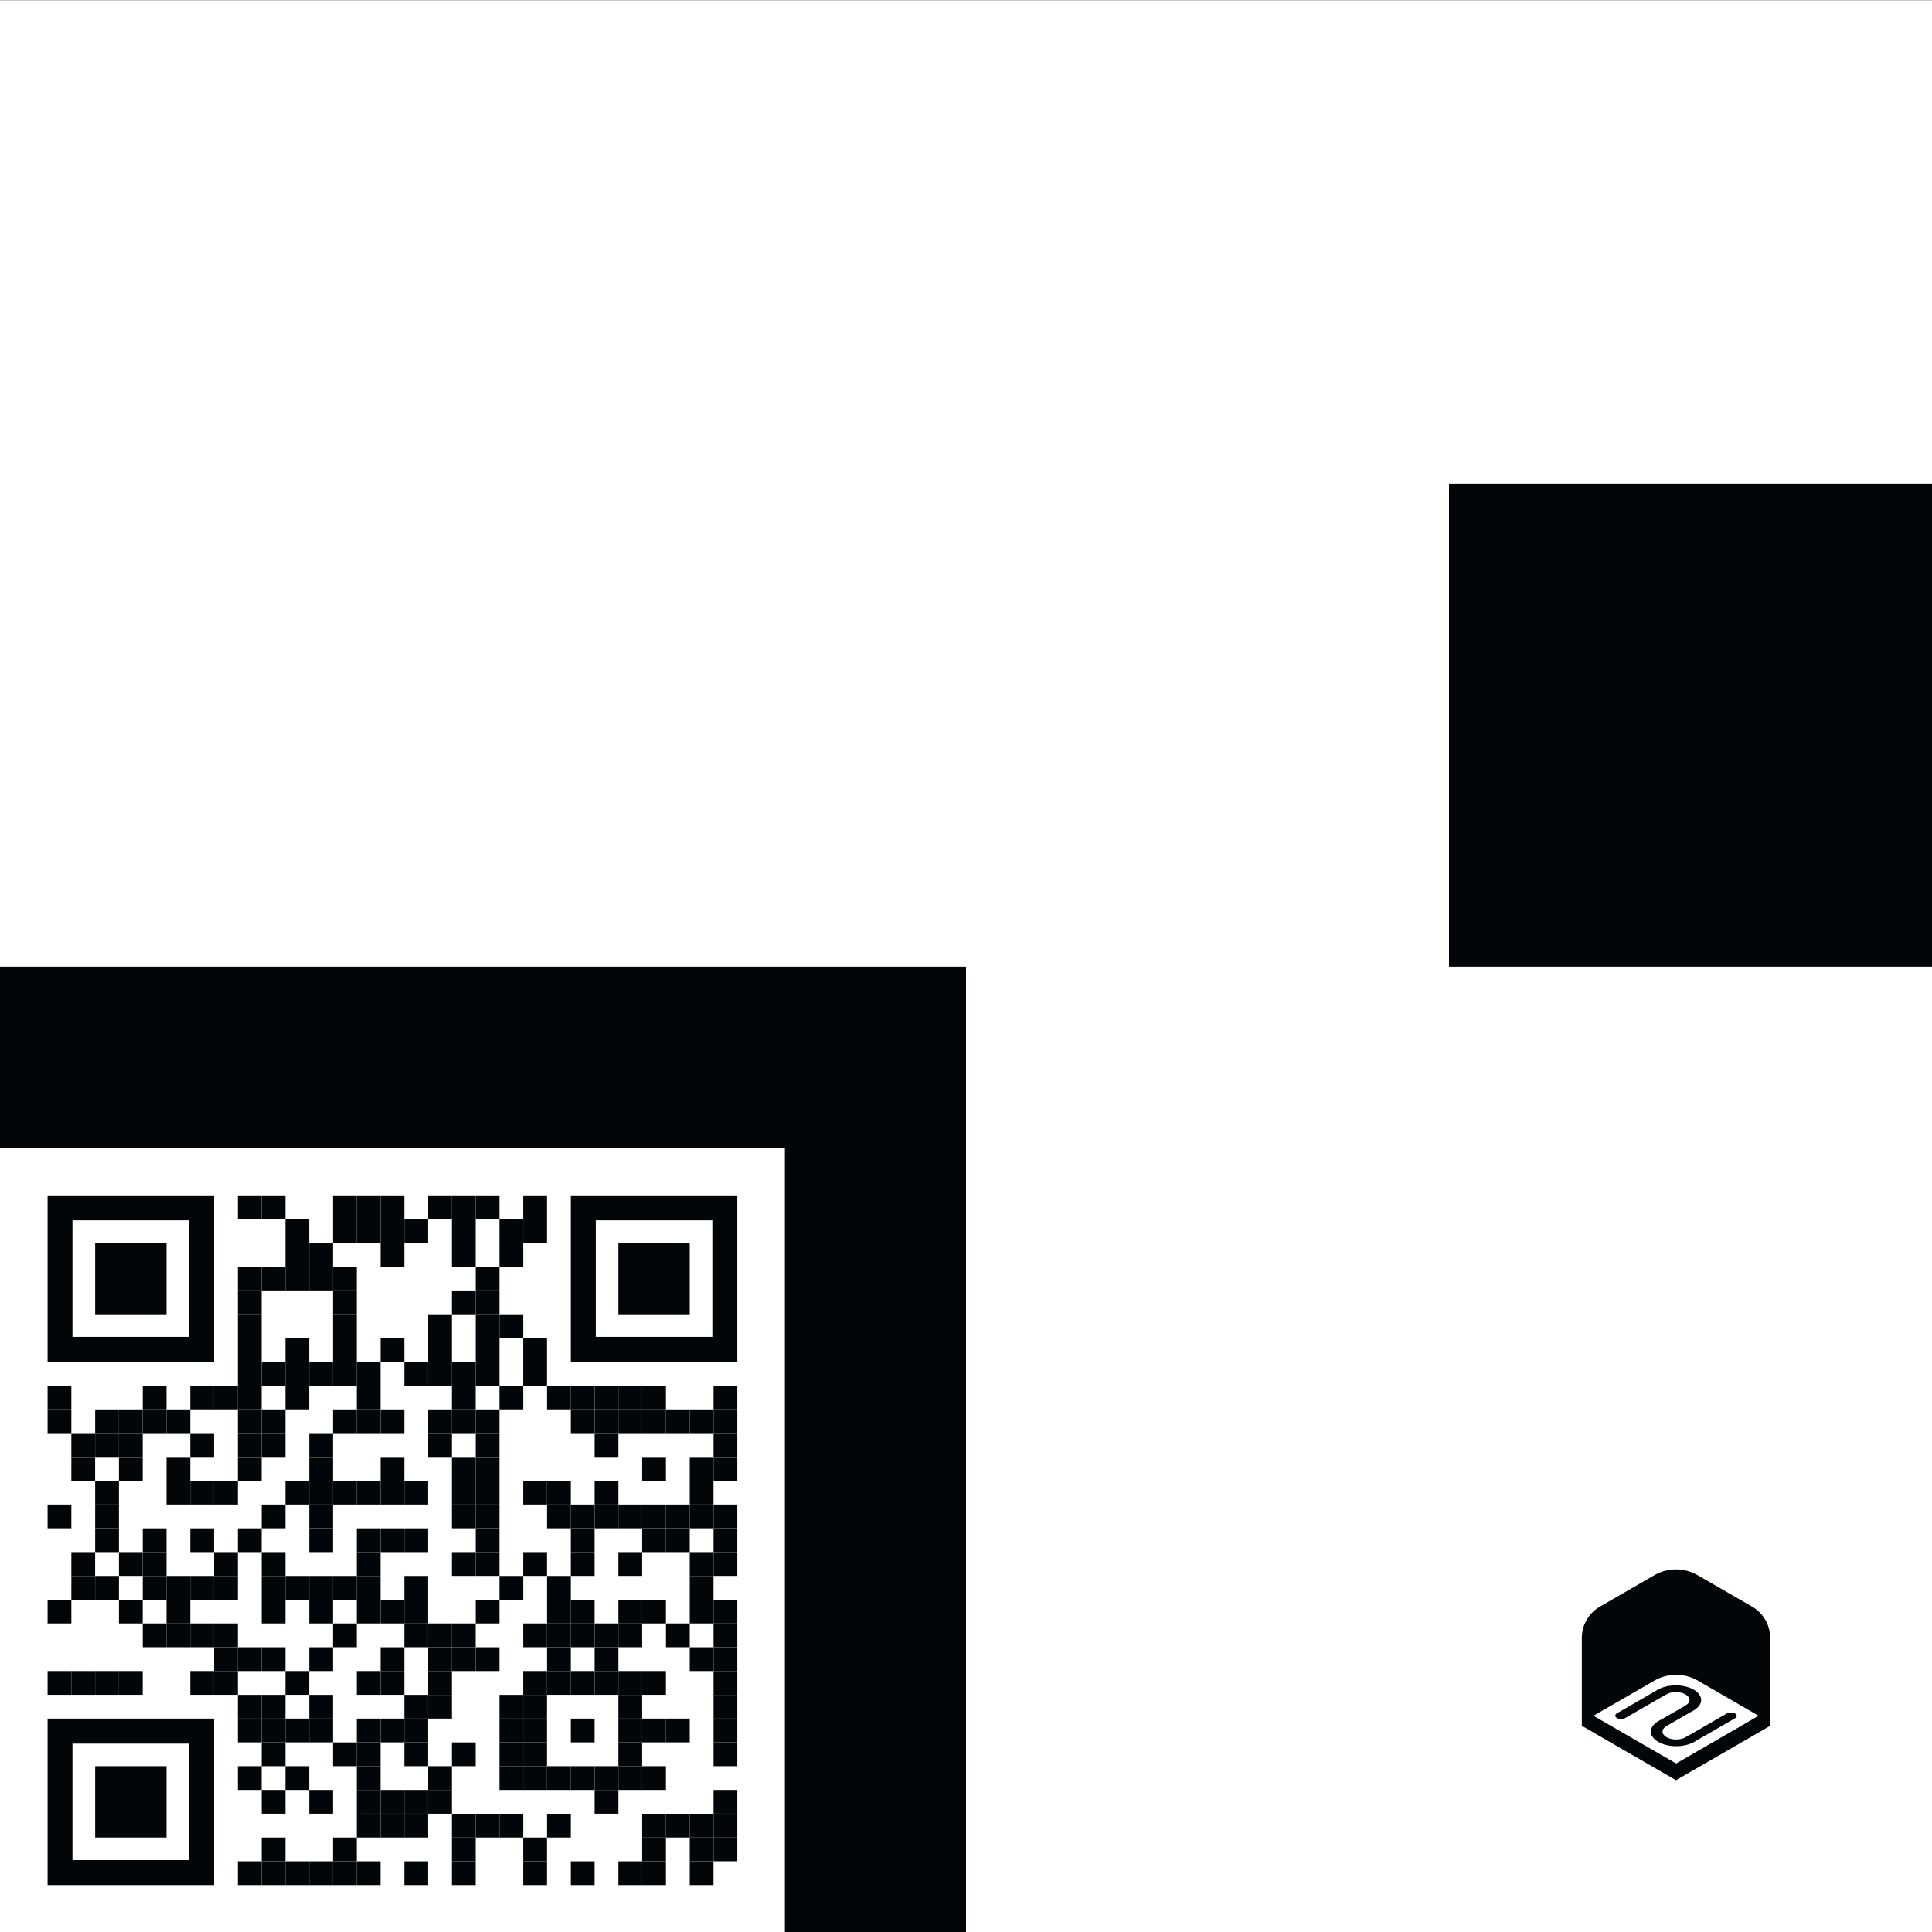 <svg xmlns="http://www.w3.org/2000/svg" xmlns:xlink="http://www.w3.org/1999/xlink" viewBox="0 0 400 400"><rect x="0" y="0" width="400" height="400" fill="#808080" stroke="none"/><defs><style>.a{fill:#020608;}.b{fill:#fff;}.c{fill:none;}</style><symbol id="a" viewBox="0 0 1300 1454.7"><path class="a" d="M1175,256.7,800,40.19a300,300,0,0,0-300,0L125,256.7A250,250,0,0,0,0,473.21v606.21L650,1454.7l650-375.28V473.21A250,250,0,0,0,1175,256.7ZM651.1,1339.47,80.28,1010.15,500.89,767.49a300,300,0,0,1,300.27.26l418.56,242.4Z"/><path class="a" d="M717.32,1190.83c-15.75-9.09-15.83-23.79-.18-32.83l283.41-163.63c15.66-9,41.11-9,56.87.1s15.83,23.8.17,32.83L774.18,1190.93C758.53,1200,733.07,1199.92,717.32,1190.83Z"/><path class="a" d="M527.19,1081.06c-15.75-9.1-15.83-23.79-.18-32.83L716,939.14c15.65-9,41.11-9,56.86.11s15.83,23.79.18,32.82L584.05,1081.16C568.4,1090.2,542.94,1090.15,527.19,1081.06Z"/><path class="a" d="M242.58,1025.83c-15.75-9.09-15.83-23.79-.17-32.83L525.82,829.37c15.65-9,41.11-9,56.86.1s15.83,23.8.18,32.83L299.45,1025.93C283.79,1035,258.34,1034.92,242.58,1025.83Z"/><path class="a" d="M716.13,972c-15.75-9.09-15.83-23.79-.18-32.83,36.47-21,36.28-55.41-.41-76.6s-96.22-21.29-132.68-.24c-15.65,9-41.11,9-56.86-.1s-15.83-23.79-.18-32.83c67.72-39.1,178.25-38.9,246.4.45S840.71,933,773,972.07C757.34,981.11,731.88,981.07,716.13,972Z"/><path class="a" d="M527.78,1190.49c-68.14-39.35-68.49-103.16-.77-142.26,15.65-9,41.11-9,56.86.1s15.83,23.79.18,32.83c-36.47,21-36.28,55.42.41,76.6s96.22,21.29,132.68.24c15.65-9,41.11-9,56.86.1s15.83,23.8.18,32.83C706.46,1230,595.93,1229.83,527.78,1190.49Z"/></symbol></defs><title>m-2</title><rect class="b" y="0.07" width="400.07" height="400.07"/><use width="1300" height="1454.7" transform="translate(327.5 324.93) scale(0.03)" xlink:href="#a"/><rect class="a" y="200.14" width="200" height="200"/><rect class="b" y="237.64" width="162.5" height="162.5"/><rect class="b" x="300" y="200.11" width="100" height="100"/><rect class="a" x="300" y="100.14" width="100" height="100"/><rect class="a" x="49.24" y="247.49" width="4.92" height="4.92"/><rect class="a" x="54.17" y="247.49" width="4.92" height="4.92"/><rect class="a" x="68.94" y="247.49" width="4.92" height="4.92"/><rect class="a" x="73.86" y="247.49" width="4.92" height="4.92"/><rect class="a" x="78.79" y="247.49" width="4.92" height="4.92"/><rect class="a" x="88.64" y="247.49" width="4.92" height="4.92"/><rect class="a" x="93.56" y="247.49" width="4.92" height="4.92"/><rect class="a" x="98.49" y="247.49" width="4.92" height="4.92"/><rect class="a" x="108.33" y="247.49" width="4.92" height="4.92"/><rect class="a" x="59.09" y="252.41" width="4.92" height="4.92"/><rect class="a" x="68.94" y="252.41" width="4.92" height="4.92"/><rect class="a" x="73.86" y="252.41" width="4.92" height="4.92"/><rect class="a" x="78.79" y="252.41" width="4.92" height="4.92"/><rect class="a" x="83.71" y="252.41" width="4.92" height="4.92"/><rect class="a" x="93.56" y="252.41" width="4.92" height="4.92"/><rect class="a" x="103.41" y="252.41" width="4.92" height="4.92"/><rect class="a" x="108.33" y="252.41" width="4.92" height="4.92"/><rect class="a" x="59.09" y="257.34" width="4.92" height="4.92"/><rect class="a" x="64.02" y="257.34" width="4.92" height="4.92"/><rect class="a" x="78.79" y="257.34" width="4.92" height="4.92"/><rect class="a" x="93.56" y="257.34" width="4.92" height="4.92"/><rect class="a" x="103.41" y="257.34" width="4.92" height="4.92"/><rect class="a" x="49.24" y="262.26" width="4.92" height="4.92"/><rect class="a" x="54.17" y="262.26" width="4.92" height="4.92"/><rect class="a" x="59.09" y="262.26" width="4.92" height="4.92"/><rect class="a" x="64.02" y="262.26" width="4.92" height="4.92"/><rect class="a" x="68.94" y="262.26" width="4.92" height="4.92"/><rect class="a" x="98.49" y="262.26" width="4.92" height="4.92"/><rect class="a" x="49.24" y="267.19" width="4.92" height="4.92"/><rect class="a" x="68.94" y="267.19" width="4.92" height="4.92"/><rect class="a" x="93.56" y="267.19" width="4.92" height="4.92"/><rect class="a" x="98.49" y="267.19" width="4.92" height="4.92"/><rect class="a" x="49.24" y="272.11" width="4.92" height="4.92"/><rect class="a" x="68.94" y="272.11" width="4.92" height="4.92"/><rect class="a" x="88.64" y="272.11" width="4.92" height="4.92"/><rect class="a" x="98.49" y="272.11" width="4.92" height="4.92"/><rect class="a" x="103.41" y="272.11" width="4.92" height="4.92"/><rect class="a" x="49.24" y="277.03" width="4.92" height="4.92"/><rect class="a" x="59.09" y="277.03" width="4.92" height="4.92"/><rect class="a" x="68.94" y="277.03" width="4.92" height="4.92"/><rect class="a" x="78.79" y="277.03" width="4.92" height="4.92"/><rect class="a" x="88.64" y="277.03" width="4.92" height="4.92"/><rect class="a" x="98.49" y="277.03" width="4.92" height="4.92"/><rect class="a" x="108.33" y="277.03" width="4.92" height="4.92"/><rect class="a" x="49.24" y="281.96" width="4.92" height="4.92"/><rect class="a" x="54.17" y="281.96" width="4.92" height="4.92"/><rect class="a" x="59.09" y="281.96" width="4.92" height="4.92"/><rect class="a" x="64.02" y="281.96" width="4.92" height="4.92"/><rect class="a" x="68.94" y="281.96" width="4.92" height="4.92"/><rect class="a" x="73.86" y="281.96" width="4.92" height="4.92"/><rect class="a" x="83.71" y="281.96" width="4.92" height="4.92"/><rect class="a" x="88.64" y="281.96" width="4.92" height="4.92"/><rect class="a" x="93.56" y="281.96" width="4.92" height="4.92"/><rect class="a" x="98.49" y="281.96" width="4.92" height="4.92"/><rect class="a" x="108.33" y="281.96" width="4.92" height="4.92"/><rect class="a" x="9.85" y="286.88" width="4.92" height="4.92"/><rect class="a" x="29.55" y="286.88" width="4.92" height="4.92"/><rect class="a" x="39.39" y="286.88" width="4.92" height="4.92"/><rect class="a" x="44.32" y="286.88" width="4.92" height="4.92"/><rect class="a" x="49.24" y="286.88" width="4.92" height="4.92"/><rect class="a" x="59.09" y="286.88" width="4.92" height="4.92"/><rect class="a" x="73.86" y="286.88" width="4.92" height="4.92"/><rect class="a" x="93.56" y="286.88" width="4.92" height="4.92"/><rect class="a" x="103.41" y="286.88" width="4.92" height="4.92"/><rect class="a" x="113.26" y="286.88" width="4.92" height="4.92"/><rect class="a" x="118.18" y="286.88" width="4.92" height="4.92"/><rect class="a" x="123.11" y="286.88" width="4.92" height="4.92"/><rect class="a" x="128.03" y="286.88" width="4.92" height="4.92"/><rect class="a" x="132.95" y="286.88" width="4.92" height="4.92"/><rect class="a" x="147.73" y="286.88" width="4.92" height="4.92"/><rect class="a" x="9.85" y="291.81" width="4.92" height="4.92"/><rect class="a" x="19.7" y="291.81" width="4.92" height="4.92"/><rect class="a" x="24.62" y="291.81" width="4.92" height="4.92"/><rect class="a" x="29.55" y="291.81" width="4.92" height="4.92"/><rect class="a" x="34.47" y="291.81" width="4.92" height="4.92"/><rect class="a" x="49.24" y="291.81" width="4.92" height="4.92"/><rect class="a" x="54.17" y="291.81" width="4.92" height="4.92"/><rect class="a" x="68.94" y="291.81" width="4.92" height="4.92"/><rect class="a" x="73.86" y="291.81" width="4.92" height="4.92"/><rect class="a" x="78.79" y="291.81" width="4.92" height="4.92"/><rect class="a" x="88.64" y="291.81" width="4.92" height="4.92"/><rect class="a" x="93.56" y="291.81" width="4.92" height="4.92"/><rect class="a" x="98.49" y="291.81" width="4.92" height="4.92"/><rect class="a" x="118.18" y="291.81" width="4.92" height="4.92"/><rect class="a" x="123.11" y="291.81" width="4.92" height="4.92"/><rect class="a" x="128.03" y="291.81" width="4.92" height="4.92"/><rect class="a" x="132.95" y="291.81" width="4.92" height="4.92"/><rect class="a" x="137.88" y="291.81" width="4.92" height="4.92"/><rect class="a" x="142.8" y="291.81" width="4.92" height="4.92"/><rect class="a" x="147.73" y="291.81" width="4.92" height="4.92"/><rect class="a" x="14.77" y="296.73" width="4.92" height="4.92"/><rect class="a" x="19.7" y="296.73" width="4.92" height="4.92"/><rect class="a" x="24.62" y="296.73" width="4.92" height="4.92"/><rect class="a" x="39.39" y="296.73" width="4.92" height="4.92"/><rect class="a" x="49.24" y="296.73" width="4.92" height="4.92"/><rect class="a" x="54.17" y="296.73" width="4.92" height="4.92"/><rect class="a" x="64.02" y="296.73" width="4.92" height="4.92"/><rect class="a" x="88.64" y="296.73" width="4.92" height="4.92"/><rect class="a" x="98.49" y="296.73" width="4.92" height="4.92"/><rect class="a" x="123.11" y="296.73" width="4.92" height="4.92"/><rect class="a" x="147.73" y="296.73" width="4.92" height="4.92"/><rect class="a" x="14.77" y="301.66" width="4.92" height="4.92"/><rect class="a" x="24.62" y="301.66" width="4.92" height="4.92"/><rect class="a" x="34.47" y="301.66" width="4.92" height="4.92"/><rect class="a" x="49.24" y="301.66" width="4.92" height="4.92"/><rect class="a" x="64.02" y="301.66" width="4.92" height="4.92"/><rect class="a" x="78.79" y="301.66" width="4.92" height="4.92"/><rect class="a" x="93.56" y="301.66" width="4.92" height="4.92"/><rect class="a" x="98.49" y="301.66" width="4.92" height="4.92"/><rect class="a" x="132.95" y="301.66" width="4.92" height="4.92"/><rect class="a" x="142.8" y="301.66" width="4.92" height="4.92"/><rect class="a" x="147.73" y="301.66" width="4.92" height="4.92"/><rect class="a" x="19.7" y="306.58" width="4.92" height="4.92"/><rect class="a" x="34.47" y="306.58" width="4.92" height="4.92"/><rect class="a" x="39.39" y="306.58" width="4.92" height="4.92"/><rect class="a" x="44.32" y="306.58" width="4.92" height="4.92"/><rect class="a" x="59.09" y="306.58" width="4.92" height="4.92"/><rect class="a" x="64.02" y="306.58" width="4.92" height="4.92"/><rect class="a" x="68.94" y="306.58" width="4.92" height="4.92"/><rect class="a" x="73.86" y="306.58" width="4.92" height="4.92"/><rect class="a" x="78.79" y="306.58" width="4.92" height="4.92"/><rect class="a" x="83.71" y="306.58" width="4.92" height="4.92"/><rect class="a" x="93.56" y="306.58" width="4.92" height="4.92"/><rect class="a" x="98.49" y="306.58" width="4.92" height="4.92"/><rect class="a" x="108.33" y="306.58" width="4.92" height="4.92"/><rect class="a" x="113.26" y="306.58" width="4.92" height="4.92"/><rect class="a" x="123.11" y="306.58" width="4.92" height="4.92"/><rect class="a" x="142.8" y="306.58" width="4.92" height="4.92"/><rect class="a" x="9.85" y="311.5" width="4.92" height="4.92"/><rect class="a" x="19.7" y="311.5" width="4.92" height="4.92"/><rect class="a" x="54.17" y="311.5" width="4.92" height="4.92"/><rect class="a" x="64.02" y="311.5" width="4.92" height="4.92"/><rect class="a" x="93.56" y="311.5" width="4.92" height="4.92"/><rect class="a" x="98.49" y="311.5" width="4.92" height="4.92"/><rect class="a" x="113.26" y="311.5" width="4.92" height="4.92"/><rect class="a" x="118.18" y="311.5" width="4.92" height="4.92"/><rect class="a" x="123.11" y="311.5" width="4.92" height="4.92"/><rect class="a" x="128.03" y="311.5" width="4.92" height="4.92"/><rect class="a" x="132.95" y="311.5" width="4.92" height="4.92"/><rect class="a" x="137.88" y="311.5" width="4.92" height="4.92"/><rect class="a" x="142.8" y="311.5" width="4.92" height="4.92"/><rect class="a" x="147.73" y="311.5" width="4.92" height="4.92"/><rect class="a" x="19.7" y="316.43" width="4.92" height="4.92"/><rect class="a" x="29.55" y="316.43" width="4.92" height="4.92"/><rect class="a" x="39.39" y="316.43" width="4.92" height="4.92"/><rect class="a" x="49.24" y="316.43" width="4.92" height="4.92"/><rect class="a" x="64.02" y="316.43" width="4.92" height="4.92"/><rect class="a" x="73.86" y="316.43" width="4.92" height="4.92"/><rect class="a" x="78.79" y="316.43" width="4.92" height="4.92"/><rect class="a" x="83.71" y="316.43" width="4.92" height="4.92"/><rect class="a" x="98.49" y="316.43" width="4.92" height="4.92"/><rect class="a" x="118.18" y="316.43" width="4.92" height="4.92"/><rect class="a" x="132.95" y="316.43" width="4.92" height="4.92"/><rect class="a" x="137.88" y="316.43" width="4.92" height="4.92"/><rect class="a" x="147.73" y="316.43" width="4.92" height="4.92"/><rect class="a" x="14.77" y="321.35" width="4.92" height="4.92"/><rect class="a" x="24.62" y="321.35" width="4.92" height="4.92"/><rect class="a" x="29.55" y="321.35" width="4.92" height="4.92"/><rect class="a" x="44.32" y="321.35" width="4.92" height="4.92"/><rect class="a" x="54.17" y="321.35" width="4.92" height="4.92"/><rect class="a" x="73.86" y="321.35" width="4.92" height="4.92"/><rect class="a" x="93.56" y="321.35" width="4.92" height="4.92"/><rect class="a" x="98.49" y="321.35" width="4.92" height="4.92"/><rect class="a" x="108.33" y="321.35" width="4.92" height="4.92"/><rect class="a" x="118.18" y="321.35" width="4.92" height="4.92"/><rect class="a" x="128.03" y="321.35" width="4.92" height="4.92"/><rect class="a" x="142.8" y="321.35" width="4.92" height="4.92"/><rect class="a" x="147.73" y="321.35" width="4.92" height="4.92"/><rect class="a" x="14.77" y="326.28" width="4.92" height="4.92"/><rect class="a" x="19.7" y="326.28" width="4.92" height="4.92"/><rect class="a" x="29.55" y="326.28" width="4.92" height="4.92"/><rect class="a" x="34.47" y="326.28" width="4.92" height="4.92"/><rect class="a" x="39.39" y="326.28" width="4.92" height="4.92"/><rect class="a" x="44.32" y="326.28" width="4.92" height="4.92"/><rect class="a" x="54.17" y="326.28" width="4.92" height="4.92"/><rect class="a" x="59.09" y="326.28" width="4.92" height="4.92"/><rect class="a" x="64.02" y="326.28" width="4.92" height="4.92"/><rect class="a" x="68.94" y="326.28" width="4.92" height="4.92"/><rect class="a" x="73.86" y="326.28" width="4.92" height="4.92"/><rect class="a" x="83.71" y="326.28" width="4.92" height="4.92"/><rect class="a" x="103.41" y="326.28" width="4.92" height="4.92"/><rect class="a" x="113.26" y="326.28" width="4.92" height="4.92"/><rect class="a" x="142.8" y="326.28" width="4.92" height="4.92"/><rect class="a" x="9.85" y="331.2" width="4.92" height="4.92"/><rect class="a" x="24.62" y="331.2" width="4.92" height="4.92"/><rect class="a" x="34.47" y="331.2" width="4.92" height="4.92"/><rect class="a" x="54.17" y="331.2" width="4.92" height="4.92"/><rect class="a" x="64.02" y="331.2" width="4.92" height="4.92"/><rect class="a" x="73.86" y="331.2" width="4.92" height="4.92"/><rect class="a" x="78.79" y="331.2" width="4.92" height="4.92"/><rect class="a" x="83.71" y="331.2" width="4.92" height="4.92"/><rect class="a" x="98.49" y="331.2" width="4.92" height="4.92"/><rect class="a" x="113.26" y="331.2" width="4.92" height="4.92"/><rect class="a" x="118.18" y="331.2" width="4.92" height="4.92"/><rect class="a" x="128.03" y="331.2" width="4.92" height="4.92"/><rect class="a" x="132.95" y="331.2" width="4.92" height="4.92"/><rect class="a" x="142.8" y="331.2" width="4.92" height="4.92"/><rect class="a" x="147.73" y="331.2" width="4.92" height="4.92"/><rect class="a" x="29.55" y="336.12" width="4.92" height="4.92"/><rect class="a" x="34.47" y="336.12" width="4.92" height="4.92"/><rect class="a" x="39.39" y="336.12" width="4.92" height="4.92"/><rect class="a" x="44.32" y="336.12" width="4.92" height="4.92"/><rect class="a" x="68.94" y="336.12" width="4.92" height="4.92"/><rect class="a" x="83.71" y="336.12" width="4.92" height="4.92"/><rect class="a" x="88.64" y="336.12" width="4.92" height="4.92"/><rect class="a" x="93.56" y="336.12" width="4.92" height="4.92"/><rect class="a" x="108.33" y="336.12" width="4.92" height="4.92"/><rect class="a" x="113.26" y="336.12" width="4.92" height="4.92"/><rect class="a" x="118.18" y="336.12" width="4.92" height="4.92"/><rect class="a" x="123.11" y="336.12" width="4.92" height="4.92"/><rect class="a" x="128.03" y="336.12" width="4.92" height="4.92"/><rect class="a" x="137.88" y="336.12" width="4.92" height="4.92"/><rect class="a" x="147.73" y="336.12" width="4.92" height="4.92"/><rect class="a" x="44.32" y="341.05" width="4.92" height="4.92"/><rect class="a" x="49.24" y="341.05" width="4.92" height="4.92"/><rect class="a" x="54.17" y="341.05" width="4.92" height="4.92"/><rect class="a" x="64.02" y="341.05" width="4.92" height="4.92"/><rect class="a" x="78.79" y="341.05" width="4.92" height="4.92"/><rect class="a" x="88.64" y="341.05" width="4.92" height="4.92"/><rect class="a" x="93.56" y="341.05" width="4.92" height="4.92"/><rect class="a" x="98.49" y="341.05" width="4.92" height="4.92"/><rect class="a" x="113.26" y="341.05" width="4.92" height="4.92"/><rect class="a" x="123.11" y="341.05" width="4.92" height="4.92"/><rect class="a" x="142.8" y="341.05" width="4.92" height="4.92"/><rect class="a" x="147.73" y="341.05" width="4.92" height="4.92"/><rect class="a" x="9.85" y="345.97" width="4.92" height="4.92"/><rect class="a" x="14.77" y="345.97" width="4.92" height="4.92"/><rect class="a" x="19.7" y="345.97" width="4.92" height="4.92"/><rect class="a" x="24.62" y="345.97" width="4.92" height="4.92"/><rect class="a" x="39.39" y="345.97" width="4.92" height="4.92"/><rect class="a" x="44.32" y="345.97" width="4.92" height="4.92"/><rect class="a" x="59.09" y="345.97" width="4.92" height="4.92"/><rect class="a" x="73.86" y="345.97" width="4.92" height="4.92"/><rect class="a" x="78.79" y="345.97" width="4.92" height="4.92"/><rect class="a" x="88.64" y="345.97" width="4.92" height="4.92"/><rect class="a" x="108.33" y="345.97" width="4.92" height="4.92"/><rect class="a" x="113.26" y="345.97" width="4.92" height="4.92"/><rect class="a" x="118.18" y="345.97" width="4.92" height="4.92"/><rect class="a" x="123.11" y="345.97" width="4.92" height="4.92"/><rect class="a" x="128.03" y="345.97" width="4.92" height="4.92"/><rect class="a" x="132.95" y="345.97" width="4.92" height="4.92"/><rect class="a" x="147.73" y="345.97" width="4.92" height="4.92"/><rect class="a" x="49.24" y="350.9" width="4.92" height="4.92"/><rect class="a" x="54.17" y="350.9" width="4.92" height="4.92"/><rect class="a" x="64.02" y="350.9" width="4.92" height="4.92"/><rect class="a" x="83.71" y="350.9" width="4.92" height="4.92"/><rect class="a" x="88.64" y="350.9" width="4.92" height="4.92"/><rect class="a" x="103.41" y="350.9" width="4.92" height="4.92"/><rect class="a" x="108.33" y="350.9" width="4.92" height="4.92"/><rect class="a" x="128.03" y="350.9" width="4.92" height="4.92"/><rect class="a" x="147.73" y="350.9" width="4.92" height="4.92"/><rect class="a" x="49.24" y="355.82" width="4.92" height="4.92"/><rect class="a" x="54.17" y="355.82" width="4.92" height="4.92"/><rect class="a" x="59.09" y="355.82" width="4.92" height="4.92"/><rect class="a" x="64.02" y="355.82" width="4.92" height="4.92"/><rect class="a" x="73.86" y="355.82" width="4.92" height="4.92"/><rect class="a" x="78.79" y="355.82" width="4.92" height="4.92"/><rect class="a" x="83.71" y="355.82" width="4.92" height="4.92"/><rect class="a" x="103.41" y="355.82" width="4.92" height="4.92"/><rect class="a" x="108.33" y="355.82" width="4.92" height="4.92"/><rect class="a" x="118.18" y="355.82" width="4.92" height="4.92"/><rect class="a" x="128.03" y="355.82" width="4.92" height="4.92"/><rect class="a" x="132.95" y="355.82" width="4.92" height="4.92"/><rect class="a" x="137.88" y="355.82" width="4.92" height="4.92"/><rect class="a" x="147.73" y="355.82" width="4.92" height="4.92"/><rect class="a" x="54.17" y="360.75" width="4.92" height="4.92"/><rect class="a" x="68.94" y="360.75" width="4.92" height="4.92"/><rect class="a" x="73.86" y="360.75" width="4.92" height="4.92"/><rect class="a" x="83.71" y="360.75" width="4.92" height="4.92"/><rect class="a" x="93.56" y="360.75" width="4.92" height="4.92"/><rect class="a" x="103.41" y="360.75" width="4.92" height="4.92"/><rect class="a" x="108.33" y="360.75" width="4.92" height="4.92"/><rect class="a" x="128.03" y="360.75" width="4.92" height="4.92"/><rect class="a" x="147.73" y="360.75" width="4.92" height="4.92"/><rect class="a" x="49.24" y="365.67" width="4.92" height="4.92"/><rect class="a" x="59.09" y="365.67" width="4.92" height="4.92"/><rect class="a" x="73.86" y="365.67" width="4.92" height="4.92"/><rect class="a" x="88.64" y="365.67" width="4.92" height="4.92"/><rect class="a" x="103.41" y="365.67" width="4.92" height="4.92"/><rect class="a" x="108.33" y="365.67" width="4.92" height="4.92"/><rect class="a" x="113.26" y="365.67" width="4.92" height="4.92"/><rect class="a" x="118.18" y="365.67" width="4.92" height="4.92"/><rect class="a" x="123.11" y="365.67" width="4.92" height="4.92"/><rect class="a" x="128.03" y="365.67" width="4.92" height="4.92"/><rect class="a" x="132.95" y="365.67" width="4.92" height="4.92"/><rect class="a" x="54.17" y="370.59" width="4.92" height="4.92"/><rect class="a" x="64.02" y="370.59" width="4.92" height="4.92"/><rect class="a" x="73.86" y="370.59" width="4.92" height="4.92"/><rect class="a" x="78.79" y="370.59" width="4.92" height="4.92"/><rect class="a" x="83.71" y="370.59" width="4.92" height="4.92"/><rect class="a" x="88.64" y="370.59" width="4.92" height="4.92"/><rect class="a" x="123.11" y="370.59" width="4.92" height="4.92"/><rect class="a" x="147.73" y="370.59" width="4.92" height="4.92"/><rect class="a" x="73.86" y="375.52" width="4.92" height="4.92"/><rect class="a" x="78.79" y="375.52" width="4.92" height="4.92"/><rect class="a" x="83.71" y="375.52" width="4.92" height="4.92"/><rect class="a" x="93.56" y="375.52" width="4.92" height="4.92"/><rect class="a" x="98.49" y="375.52" width="4.92" height="4.92"/><rect class="a" x="103.41" y="375.52" width="4.92" height="4.92"/><rect class="a" x="113.26" y="375.52" width="4.92" height="4.92"/><rect class="a" x="132.95" y="375.52" width="4.92" height="4.92"/><rect class="a" x="137.88" y="375.52" width="4.92" height="4.92"/><rect class="a" x="142.8" y="375.52" width="4.92" height="4.92"/><rect class="a" x="147.73" y="375.52" width="4.92" height="4.92"/><rect class="a" x="54.17" y="380.44" width="4.92" height="4.92"/><rect class="a" x="68.94" y="380.44" width="4.92" height="4.92"/><rect class="a" x="93.56" y="380.44" width="4.92" height="4.92"/><rect class="a" x="108.33" y="380.44" width="4.92" height="4.92"/><rect class="a" x="132.95" y="380.44" width="4.92" height="4.92"/><rect class="a" x="142.8" y="380.44" width="4.92" height="4.92"/><rect class="a" x="147.73" y="380.44" width="4.92" height="4.92"/><rect class="a" x="49.24" y="385.37" width="4.92" height="4.92"/><rect class="a" x="54.17" y="385.37" width="4.92" height="4.92"/><rect class="a" x="59.09" y="385.37" width="4.92" height="4.92"/><rect class="a" x="64.02" y="385.37" width="4.92" height="4.92"/><rect class="a" x="68.94" y="385.37" width="4.92" height="4.92"/><rect class="a" x="73.86" y="385.37" width="4.92" height="4.92"/><rect class="a" x="83.71" y="385.37" width="4.92" height="4.92"/><rect class="a" x="93.56" y="385.37" width="4.92" height="4.92"/><rect class="a" x="108.33" y="385.37" width="4.92" height="4.92"/><rect class="a" x="118.18" y="385.37" width="4.92" height="4.92"/><rect class="a" x="128.03" y="385.37" width="4.92" height="4.92"/><rect class="a" x="132.95" y="385.37" width="4.92" height="4.92"/><rect class="a" x="142.8" y="385.37" width="4.92" height="4.92"/><rect class="c" x="15.02" y="252.66" width="24.13" height="24.13"/><path class="a" d="M39.15,247.49H9.85V282H44.32V247.49Zm0,29.3H15V252.66H39.15Z"/><rect class="c" x="123.35" y="252.66" width="24.13" height="24.13"/><path class="a" d="M147.48,247.49h-29.3V282h34.47V247.49Zm0,29.3H123.35V252.66h24.13Z"/><rect class="c" x="15.02" y="360.99" width="24.13" height="24.13"/><path class="a" d="M39.15,355.82H9.85v34.47H44.32V355.82Zm0,29.3H15V361H39.15Z"/><rect class="a" x="19.7" y="257.34" width="14.77" height="14.77"/><rect class="a" x="128.03" y="257.34" width="14.77" height="14.77"/><rect class="a" x="19.7" y="365.67" width="14.77" height="14.77"/></svg>